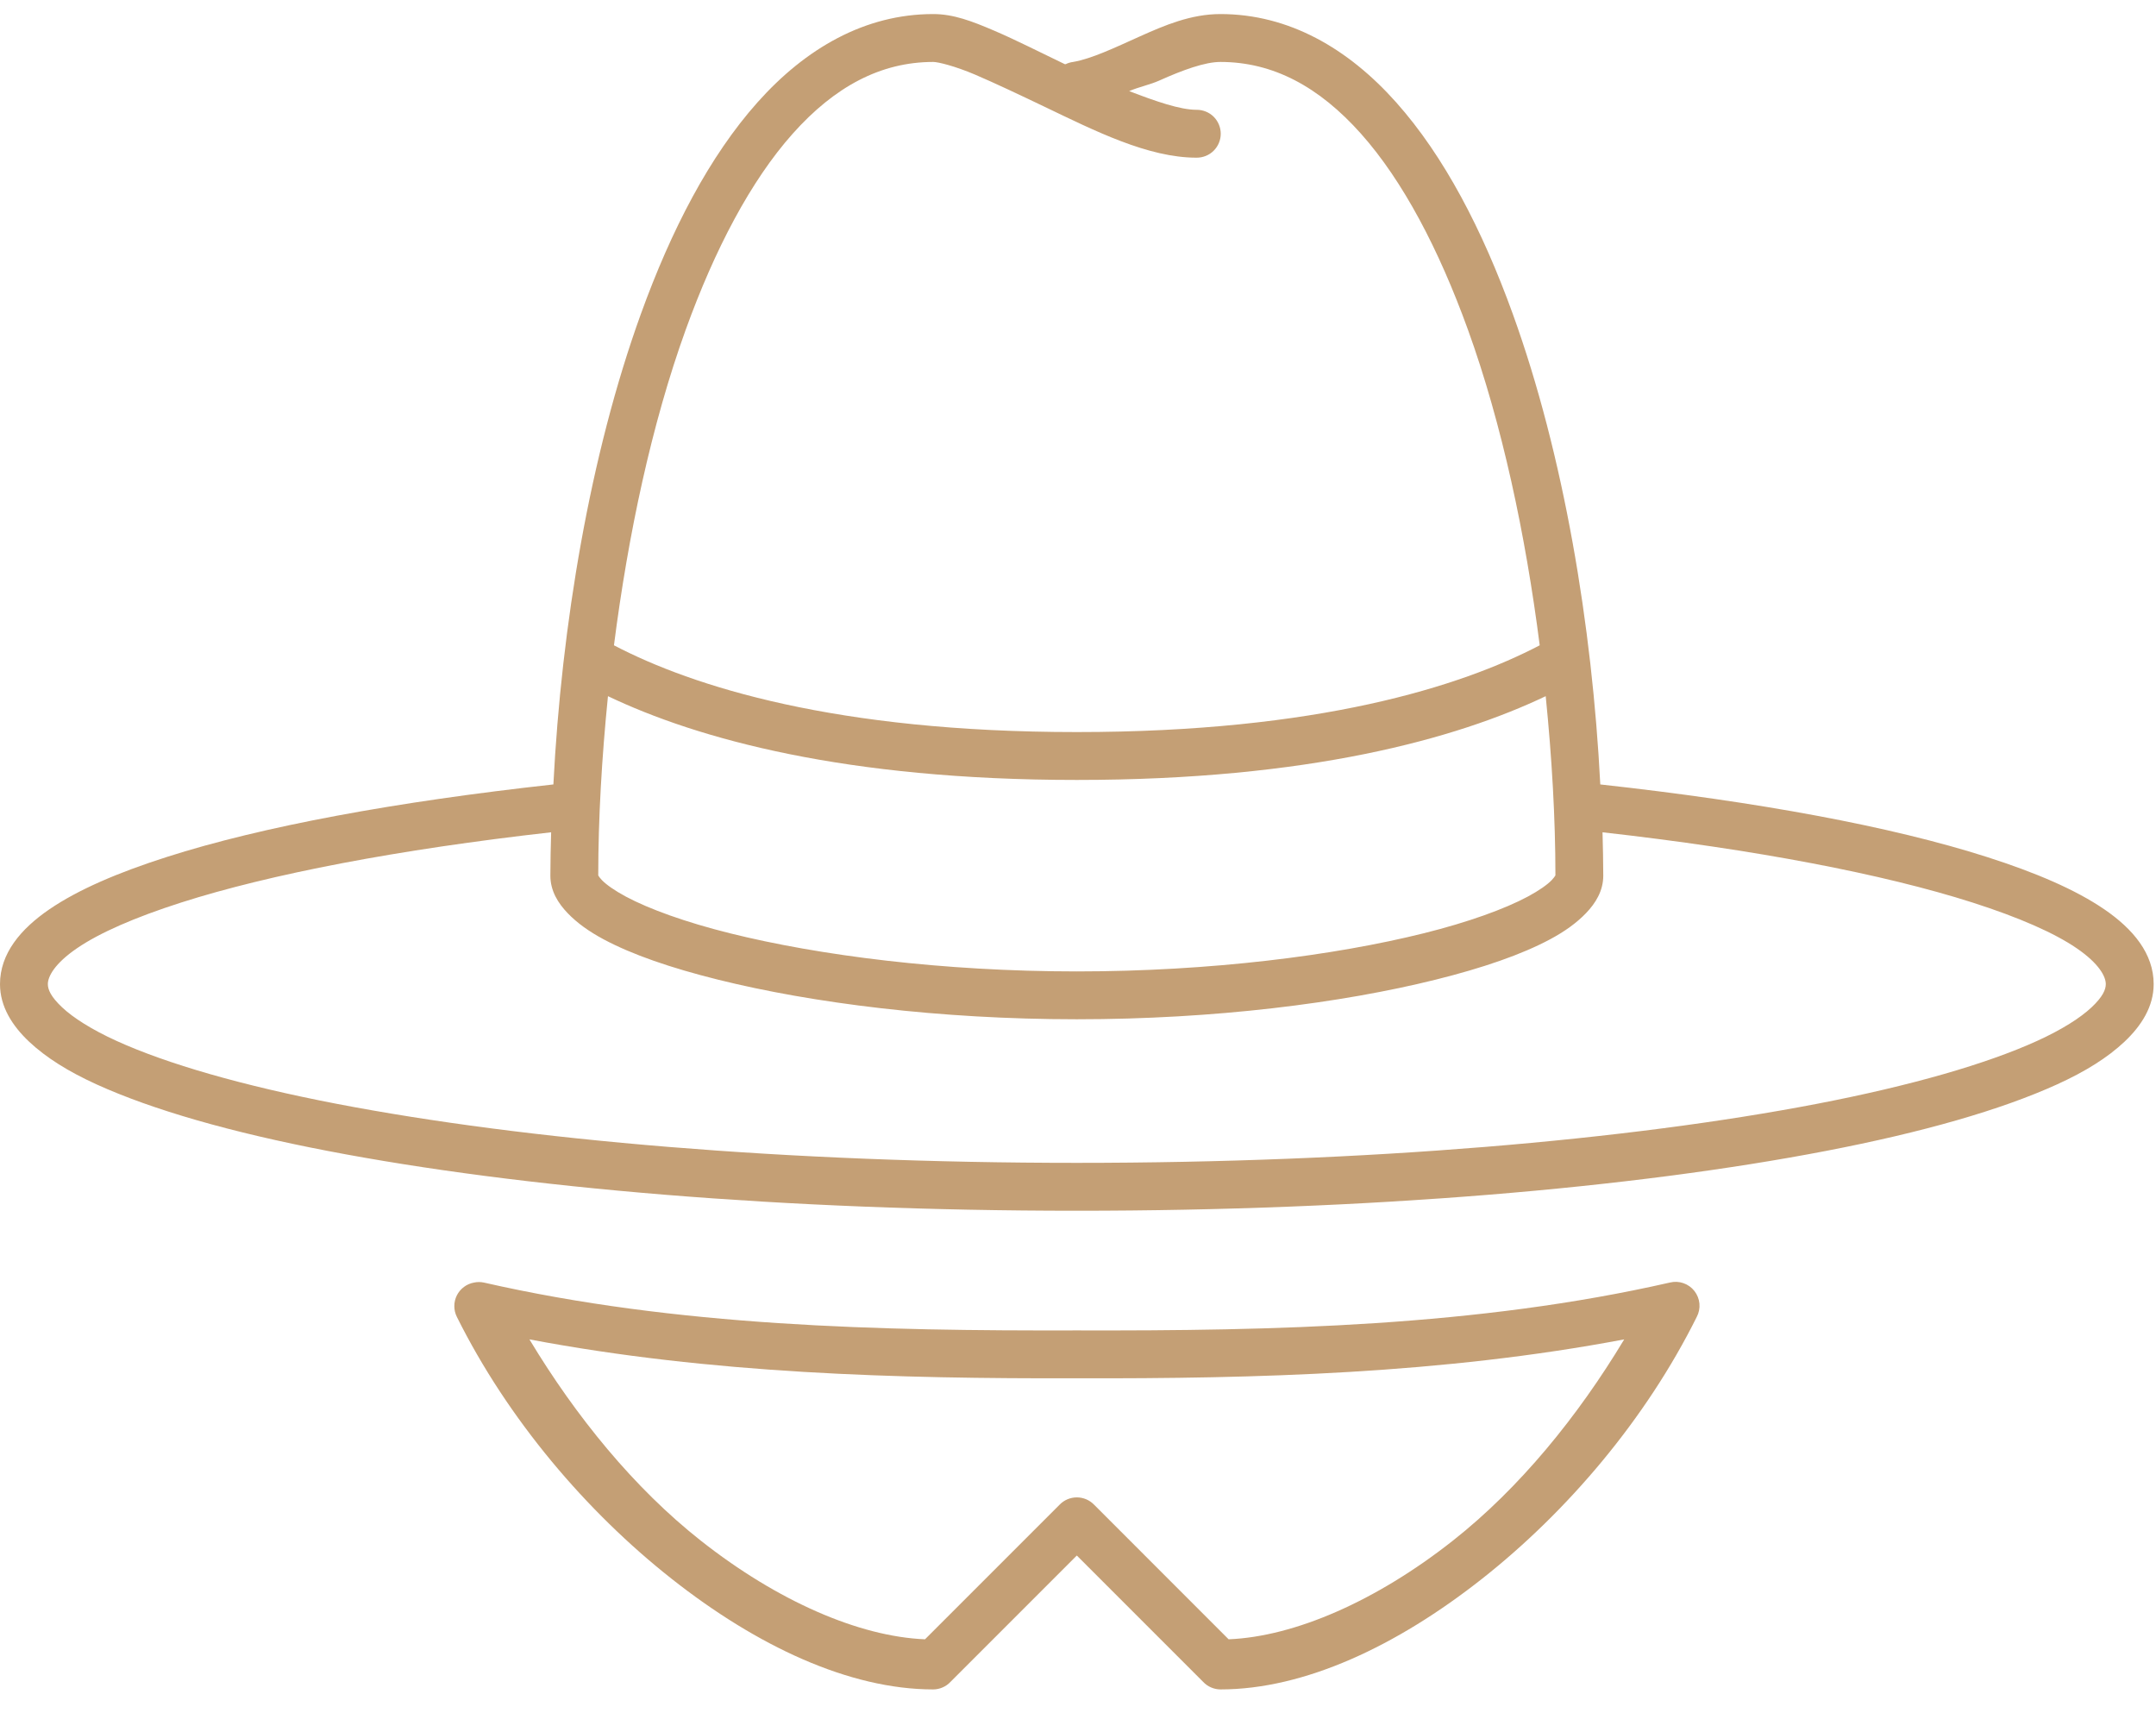 <svg width="73" height="58" viewBox="0 0 73 58" fill="none" xmlns="http://www.w3.org/2000/svg">
<path d="M31.599 0.476C29.284 0.476 27.276 1.639 25.649 3.464C24.022 5.289 22.729 7.781 21.699 10.63C19.975 15.397 19.012 21.181 18.737 26.556C13.392 27.144 8.882 27.976 5.646 29.012C3.991 29.541 2.645 30.118 1.671 30.784C0.697 31.45 0 32.283 0 33.316C0 34.074 0.412 34.724 0.987 35.266C1.563 35.807 2.314 36.275 3.266 36.709C5.172 37.576 7.827 38.334 11.09 38.962C17.617 40.219 26.574 40.988 36.46 40.988C46.347 40.988 55.304 40.219 61.831 38.962C65.094 38.334 67.749 37.576 69.654 36.709C70.607 36.275 71.358 35.807 71.933 35.266C72.508 34.724 72.921 34.074 72.921 33.316C72.921 32.283 72.224 31.45 71.25 30.784C70.276 30.118 68.93 29.541 67.275 29.012C64.038 27.976 59.529 27.144 54.184 26.556C53.909 21.181 52.946 15.397 51.222 10.63C50.192 7.781 48.899 5.289 47.272 3.464C45.645 1.639 43.637 0.476 41.322 0.476C40.324 0.476 39.428 0.858 38.587 1.236C37.746 1.614 36.961 1.99 36.334 2.097C36.246 2.108 36.16 2.134 36.081 2.173C36.073 2.17 36.062 2.176 36.055 2.173C35.217 1.771 34.394 1.351 33.65 1.033C32.906 0.715 32.281 0.476 31.599 0.476ZM31.599 2.097C31.763 2.097 32.339 2.238 33.017 2.527C33.694 2.817 34.52 3.208 35.372 3.616C37.075 4.432 38.87 5.338 40.511 5.338C40.619 5.339 40.725 5.319 40.825 5.279C40.925 5.239 41.016 5.18 41.092 5.104C41.168 5.029 41.229 4.939 41.27 4.84C41.312 4.741 41.333 4.635 41.333 4.527C41.333 4.42 41.312 4.314 41.27 4.215C41.229 4.116 41.168 4.026 41.092 3.95C41.016 3.875 40.925 3.816 40.825 3.776C40.725 3.736 40.619 3.716 40.511 3.717C39.961 3.717 39.143 3.435 38.233 3.084C38.561 2.943 38.937 2.868 39.246 2.73C40.057 2.365 40.804 2.097 41.322 2.097C43.103 2.097 44.662 2.934 46.082 4.527C47.502 6.121 48.718 8.44 49.703 11.161C50.855 14.348 51.653 18.093 52.133 21.846C49.468 23.24 44.621 24.783 36.46 24.783C28.3 24.783 23.453 23.24 20.788 21.846C21.268 18.093 22.066 14.348 23.218 11.161C24.202 8.44 25.419 6.121 26.839 4.527C28.259 2.934 29.818 2.097 31.599 2.097ZM20.585 23.568C23.615 25.013 28.619 26.404 36.46 26.404C44.301 26.404 49.306 25.013 52.336 23.568C52.545 25.647 52.665 27.698 52.665 29.645C52.665 29.609 52.681 29.645 52.538 29.797C52.396 29.945 52.118 30.145 51.728 30.354C50.948 30.771 49.72 31.218 48.209 31.594C45.187 32.347 40.992 32.886 36.46 32.886C31.929 32.886 27.734 32.347 24.712 31.594C23.201 31.218 21.973 30.771 21.193 30.354C20.803 30.145 20.525 29.945 20.382 29.797C20.24 29.648 20.256 29.609 20.256 29.645C20.256 27.698 20.376 25.647 20.585 23.568ZM18.661 28.176C18.648 28.668 18.635 29.164 18.635 29.645C18.635 30.16 18.896 30.576 19.218 30.911C19.539 31.246 19.946 31.536 20.433 31.797C21.408 32.319 22.713 32.767 24.307 33.164C27.496 33.958 31.804 34.506 36.46 34.506C41.117 34.506 45.425 33.958 48.614 33.164C50.208 32.767 51.513 32.319 52.488 31.797C52.975 31.536 53.382 31.246 53.703 30.911C54.024 30.576 54.285 30.16 54.285 29.645C54.285 29.164 54.272 28.668 54.26 28.176C59.429 28.757 63.778 29.591 66.793 30.556C68.36 31.058 69.555 31.582 70.313 32.101C71.071 32.619 71.3 33.058 71.3 33.316C71.3 33.505 71.194 33.748 70.819 34.101C70.445 34.453 69.822 34.853 68.971 35.24C67.268 36.015 64.715 36.753 61.527 37.367C55.151 38.595 46.263 39.367 36.46 39.367C26.658 39.367 17.77 38.595 11.394 37.367C8.206 36.753 5.653 36.015 3.95 35.24C3.099 34.853 2.476 34.453 2.102 34.101C1.727 33.748 1.62 33.505 1.62 33.316C1.62 33.058 1.85 32.619 2.608 32.101C3.366 31.582 4.561 31.058 6.127 30.556C9.143 29.591 13.492 28.757 18.661 28.176ZM16.053 43.419C15.928 43.441 15.81 43.491 15.709 43.567C15.607 43.643 15.525 43.741 15.468 43.854C15.412 43.968 15.382 44.092 15.383 44.219C15.383 44.346 15.413 44.47 15.47 44.583C17.195 48.048 19.85 51.168 22.737 53.445C25.625 55.723 28.751 57.193 31.599 57.193C31.708 57.192 31.816 57.169 31.916 57.125C32.016 57.082 32.106 57.019 32.181 56.939L36.46 52.66L40.739 56.939C40.814 57.019 40.905 57.082 41.005 57.125C41.105 57.169 41.213 57.192 41.322 57.193C44.17 57.193 47.296 55.723 50.184 53.445C53.071 51.168 55.726 48.048 57.45 44.583C57.523 44.445 57.555 44.289 57.541 44.133C57.527 43.977 57.468 43.829 57.372 43.706C57.276 43.583 57.146 43.49 56.998 43.439C56.85 43.388 56.691 43.381 56.539 43.419C50.017 44.905 43.153 45.057 36.46 45.039C29.768 45.057 22.904 44.905 16.382 43.419C16.273 43.396 16.161 43.396 16.053 43.419ZM17.926 45.343C24.076 46.507 30.37 46.676 36.46 46.66C42.55 46.676 48.845 46.507 54.994 45.343C53.424 47.952 51.453 50.374 49.196 52.154C46.599 54.203 43.831 55.406 41.6 55.496L37.043 50.938C36.967 50.86 36.877 50.798 36.777 50.756C36.677 50.714 36.569 50.692 36.46 50.692C36.352 50.692 36.244 50.714 36.144 50.756C36.044 50.798 35.954 50.86 35.878 50.938L31.32 55.496C29.09 55.406 26.322 54.203 23.725 52.154C21.468 50.374 19.497 47.952 17.926 45.343Z" fill="#C49F75"/>
</svg>
